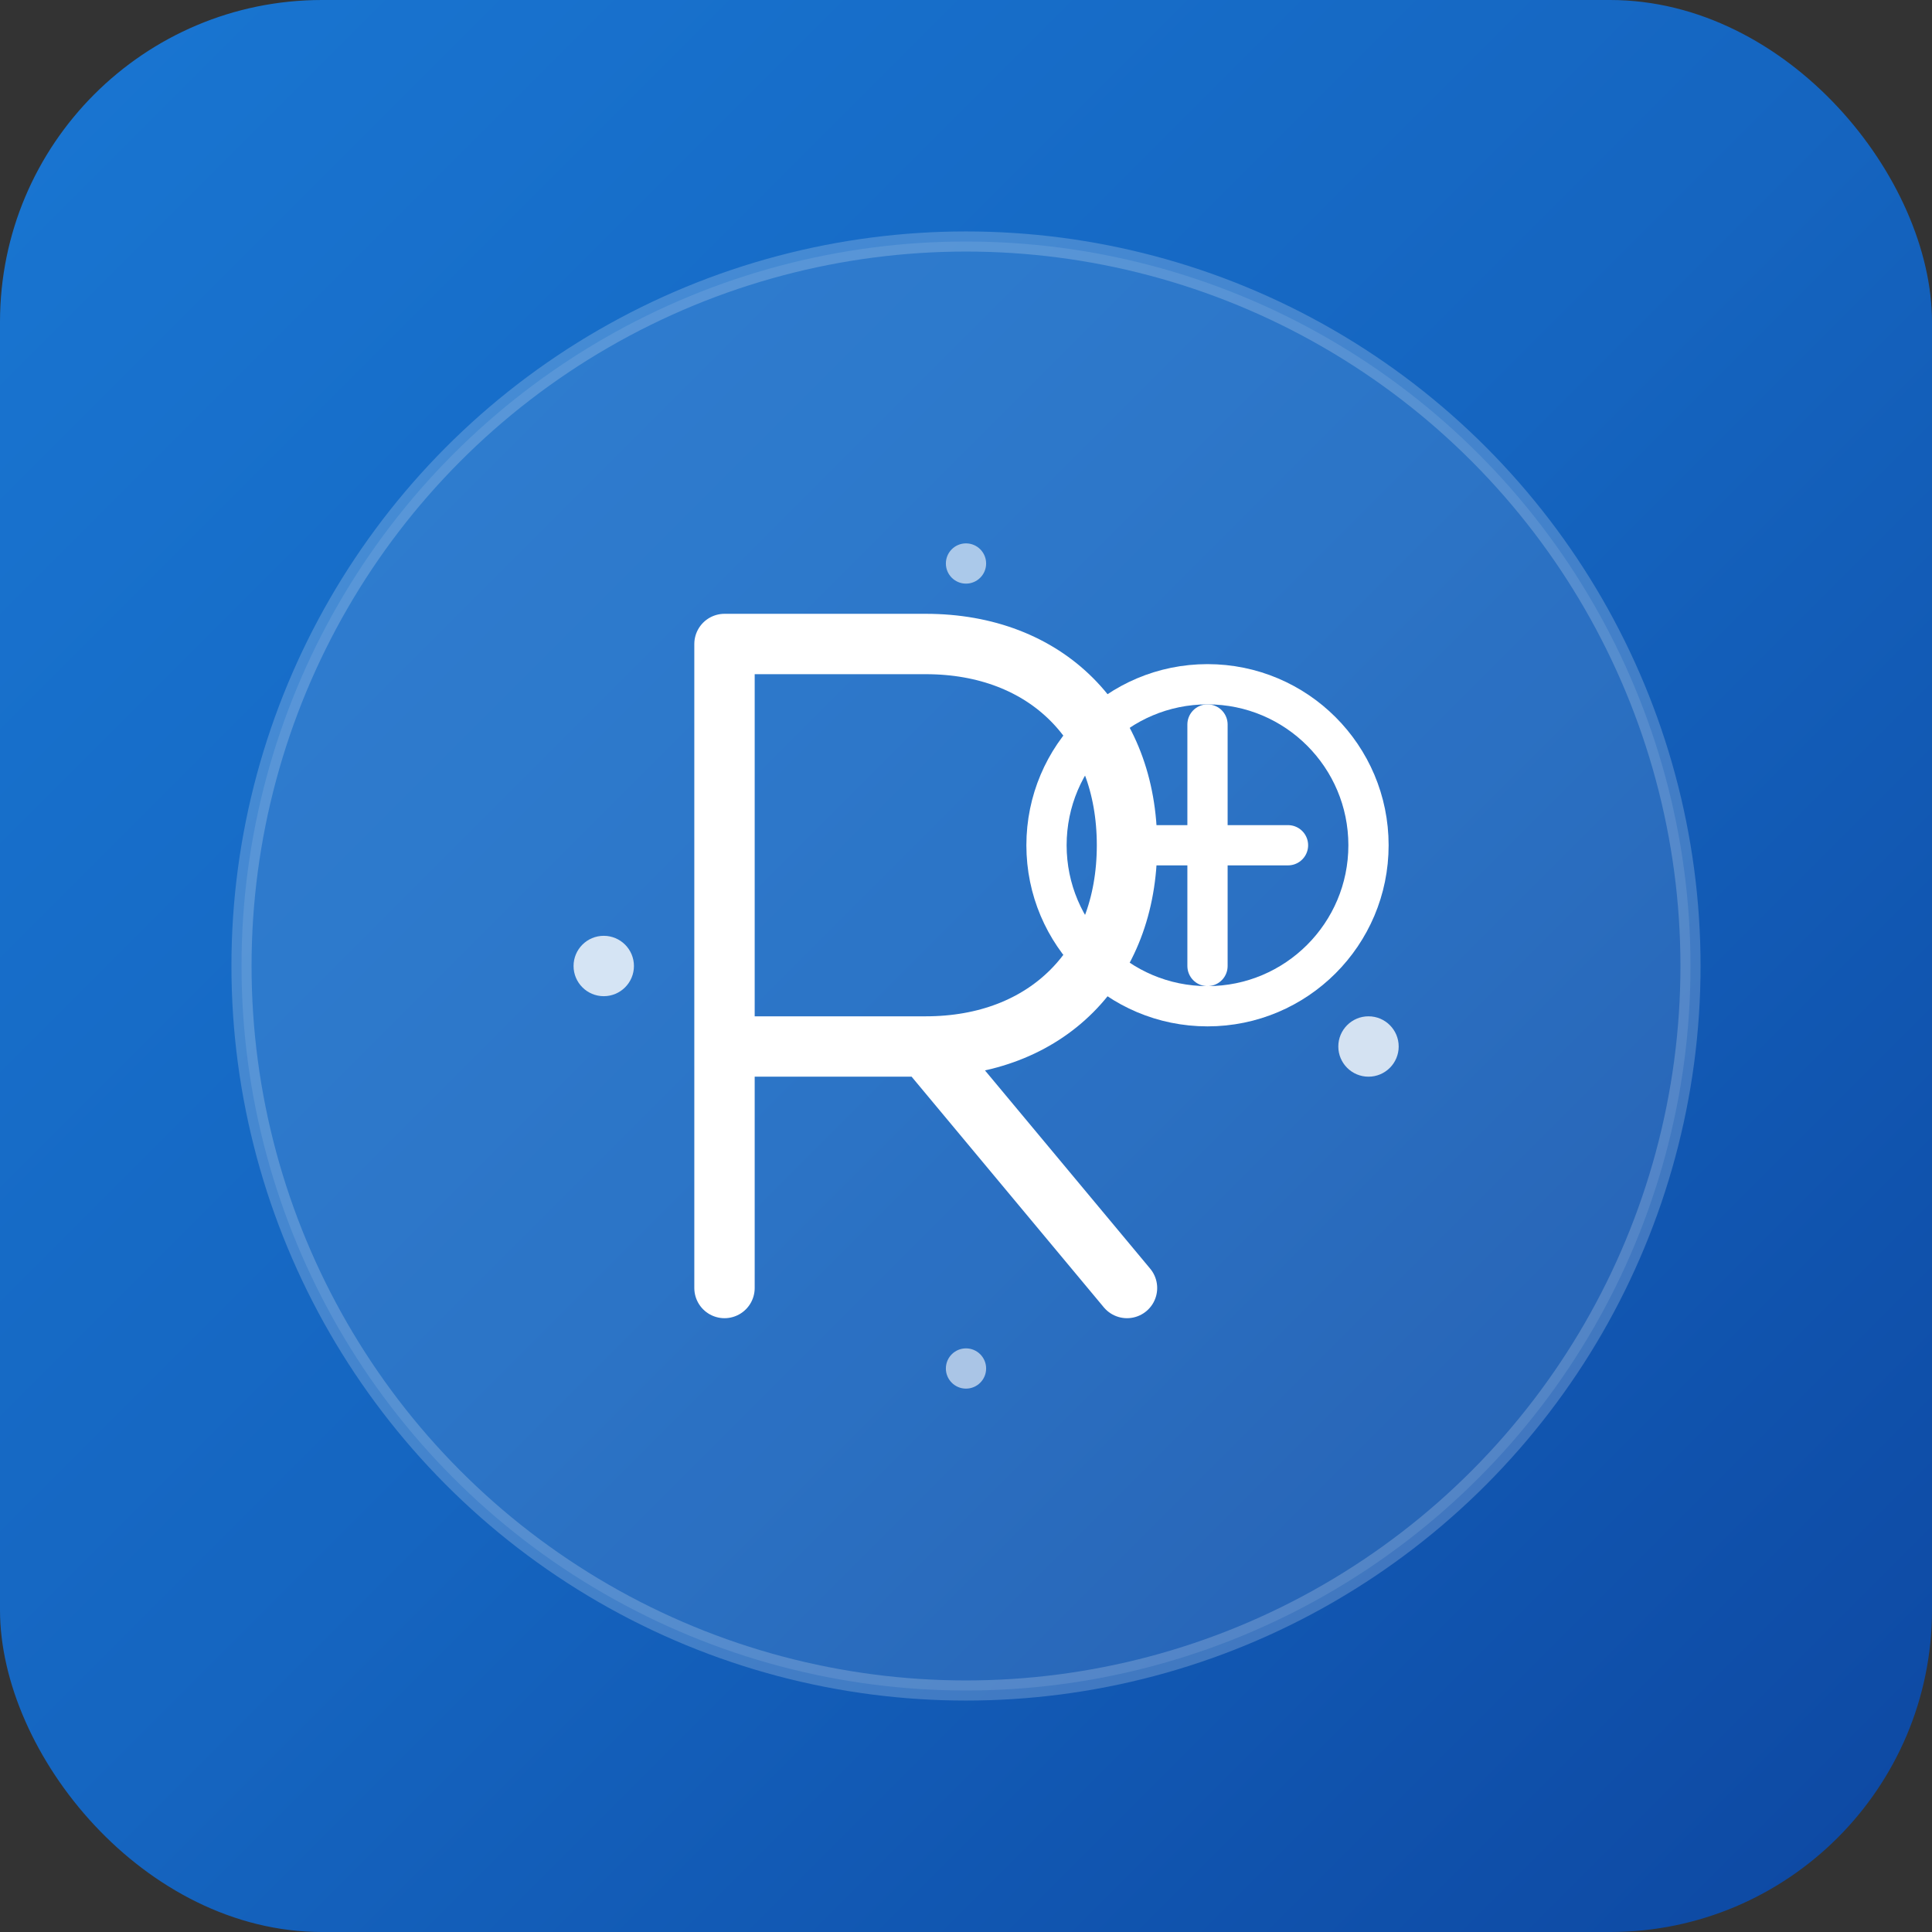 <svg width="192" height="192" viewBox="0 0 192 192" fill="none" xmlns="http://www.w3.org/2000/svg">
  <rect x="0" y="0" width="192" height="192" fill="#333333" stroke="none"/>
  <rect width="192" height="192" rx="32" fill="url(#gradient)"/>
  <circle cx="96" cy="96" r="72" fill="rgba(255,255,255,0.1)" stroke="rgba(255,255,255,0.2)" stroke-width="2"/>
  
  <!-- Símbolo de Real Brasileiro estilizado -->
  <g transform="translate(96,96)">
    <!-- R principal -->
    <path d="M-24 -32 L-24 32 M-24 -32 L-4 -32 C8 -32 16 -24 16 -12 C16 0 8 8 -4 8 L-24 8 M-4 8 L16 32" 
          stroke="white" stroke-width="6" stroke-linecap="round" stroke-linejoin="round" fill="none"/>
    
    <!-- Cifrão estilizado -->
    <circle cx="24" cy="-12" r="16" stroke="white" stroke-width="4" fill="none"/>
    <path d="M16 -12 L32 -12 M24 -24 L24 0" stroke="white" stroke-width="4" stroke-linecap="round"/>
    
    <!-- Detalhes decorativos -->
    <circle cx="-36" cy="0" r="3" fill="rgba(255,255,255,0.8)"/>
    <circle cx="40" cy="8" r="3" fill="rgba(255,255,255,0.8)"/>
    <circle cx="0" cy="-40" r="2" fill="rgba(255,255,255,0.6)"/>
    <circle cx="0" cy="40" r="2" fill="rgba(255,255,255,0.6)"/>
  </g>
  
  <defs>
    <linearGradient id="gradient" x1="0%" y1="0%" x2="100%" y2="100%">
      <stop offset="0%" style="stop-color:#1976d2;stop-opacity:1" />
      <stop offset="50%" style="stop-color:#1565c0;stop-opacity:1" />
      <stop offset="100%" style="stop-color:#0d47a1;stop-opacity:1" />
    </linearGradient>
  </defs>
</svg>